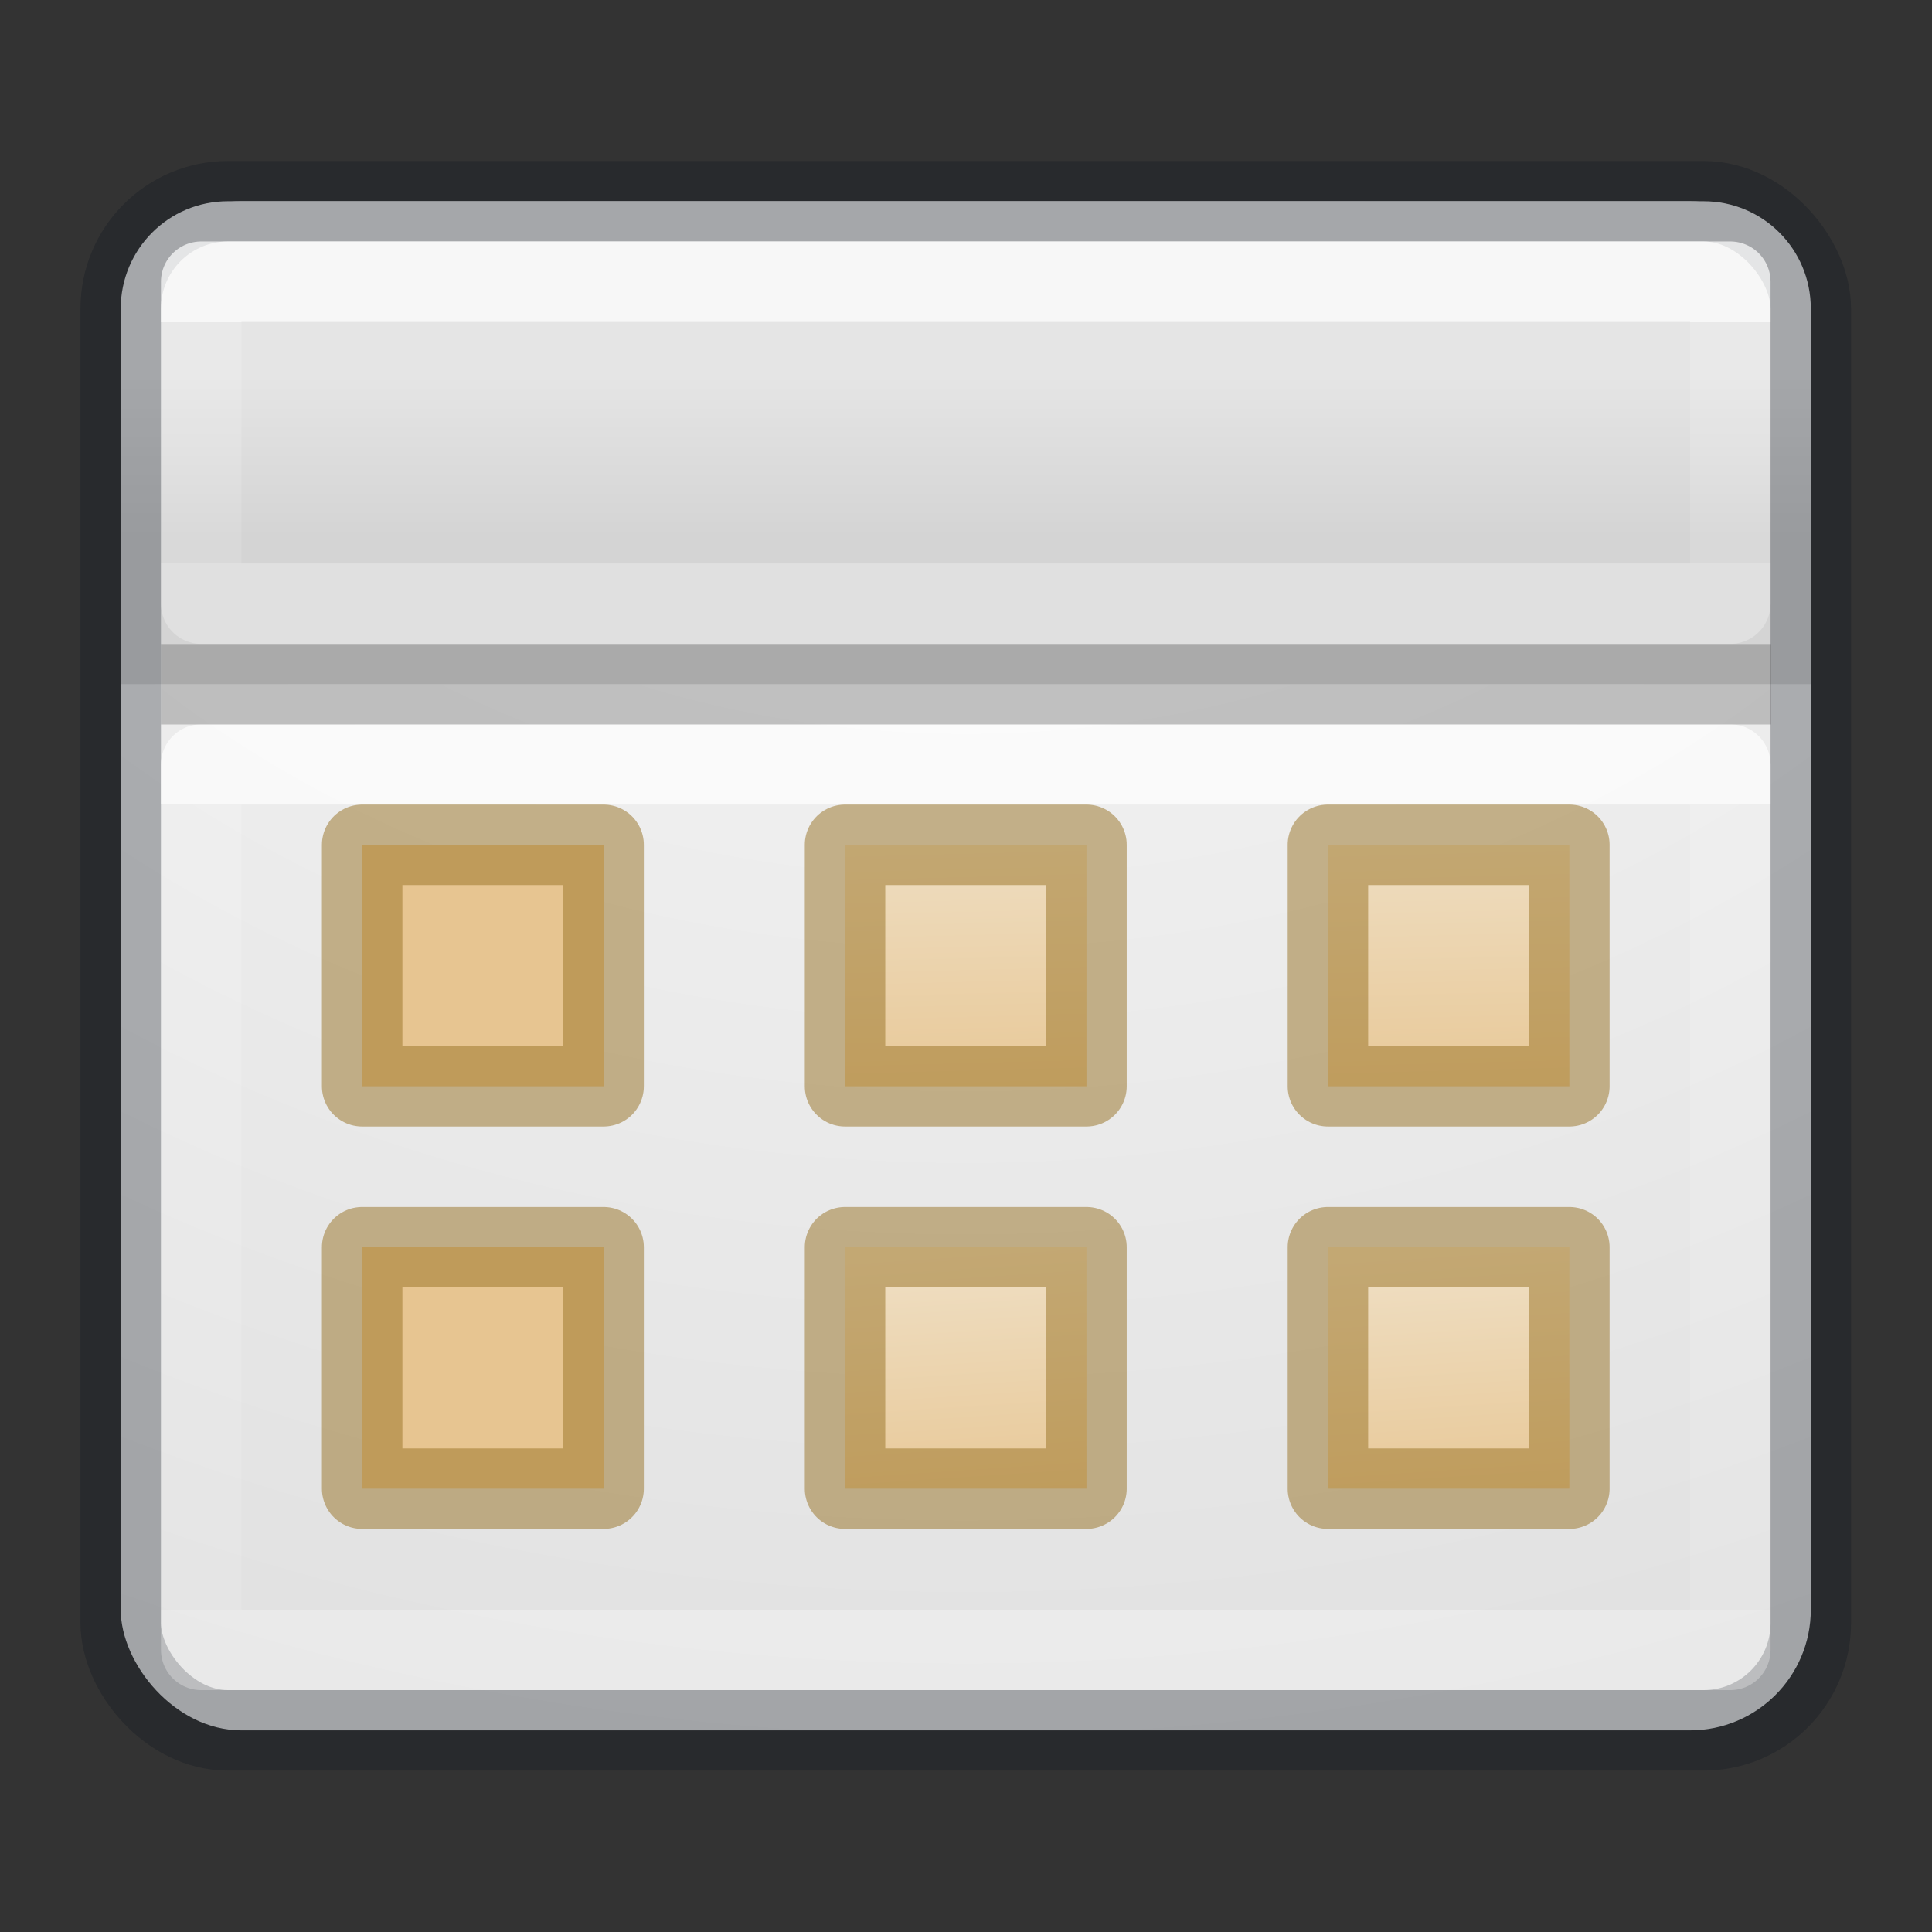 <svg height="24" width="24" xmlns="http://www.w3.org/2000/svg" xmlns:xlink="http://www.w3.org/1999/xlink"><rect width="100%" height="100%" fill="#333333" stroke="none"/><linearGradient id="a" gradientUnits="userSpaceOnUse" x1="8" x2="8" xlink:href="#f" y1="7" y2="14.5"/><linearGradient id="b" gradientTransform="translate(4.5)" gradientUnits="userSpaceOnUse" x1="3.659" x2="3.732" xlink:href="#i" y1="15.183" y2="18"/><linearGradient id="c" gradientTransform="translate(4.5)" gradientUnits="userSpaceOnUse" x1="3.317" x2="3.488" xlink:href="#i" y1="19.177" y2="21.75"/><linearGradient id="d" gradientTransform="translate(9)" gradientUnits="userSpaceOnUse" x1="3.659" x2="3.732" xlink:href="#i" y1="15.183" y2="18"/><linearGradient id="e" gradientTransform="translate(9)" gradientUnits="userSpaceOnUse" x1="3.317" x2="3.488" xlink:href="#i" y1="19.177" y2="21.75"/><linearGradient id="f" gradientUnits="userSpaceOnUse" x1="8" x2="8" y1="2.5" y2="4.75"><stop offset="0" stop-color="#fff"/><stop offset="0" stop-color="#fff" stop-opacity=".235"/><stop offset="1" stop-color="#fff" stop-opacity=".157"/><stop offset="1" stop-color="#fff" stop-opacity=".392"/></linearGradient><radialGradient id="g" cx="9.072" cy="9.514" fx="8.542" gradientTransform="matrix(-0 1.263 -1.578 -0 23.016 -11.455)" gradientUnits="userSpaceOnUse" r="12.672"><stop offset="0" stop-color="#fafafa"/><stop offset="1" stop-color="#e1e1e1"/></radialGradient><linearGradient id="h" gradientUnits="userSpaceOnUse" x1="9.5" x2="9.5" y1="3" y2="4.5"><stop offset="0" stop-color="#e5e5e5"/><stop offset="1" stop-color="#d4d4d4"/></linearGradient><linearGradient id="i" gradientTransform="matrix(.503 0 0 .393 77.342 -14.358)" gradientUnits="userSpaceOnUse" x1="-162.679" x2="-162.679" y1="58.567" y2="80.031"><stop offset="0" stop-color="#efdfc4"/><stop offset="1" stop-color="#e7c591"/></linearGradient><linearGradient id="j" gradientUnits="userSpaceOnUse" x1="3.317" x2="3.488" xlink:href="#i" y1="19.177" y2="21.75"/><linearGradient id="k" gradientUnits="userSpaceOnUse" x1="3.659" x2="3.732" xlink:href="#i" y1="15.183" y2="18"/><g transform="matrix(1.333 0 0 1.333 1.333 .667)"><rect fill="url(#g)" height="14.25" rx="1.125" ry="1.125" width="15.75" x=".125" y="1.375"/><path d="m1.125 1.375c-.554 0-.999.446-1 1v3.5h15.75v-3.5c0-.554-.446-1-1-1z" fill="url(#h)" transform="translate(0 -0)"/><g fill="none" stroke-linecap="round" stroke-linejoin="round" stroke-width=".75"><rect height="14.25" opacity=".3" rx="1" stroke="#0e141f" width="15.75" x=".125" y="1.375"/><path d="m.875 2.125h14.25l-0 3h-14.25z" opacity=".7" stroke="url(#f)"/><path d="m.875 6.625h14.25l0 8.25h-14.25z" opacity=".7" stroke="url(#a)"/></g></g><path d="m2 8.5h20" fill="none" opacity=".2" stroke="#000"/><g stroke="#987124" stroke-linecap="round" stroke-linejoin="round" stroke-opacity=".498" stroke-width=".75" transform="matrix(1.333 0 0 1.333 1.333 -10)"><path d="m2.375 15.375h2.25v2.25h-2.25z" fill="url(#k)"/><path d="m2.375 19.125h2.25v2.25h-2.25z" fill="url(#j)"/><path d="m6.875 15.375h2.25v2.25h-2.25z" fill="url(#b)"/><path d="m6.875 19.125h2.25v2.25h-2.25z" fill="url(#c)"/><path d="m11.375 15.375h2.25v2.25h-2.25z" fill="url(#d)"/><path d="m11.375 19.125h2.25v2.25h-2.25z" fill="url(#e)"/></g></svg>